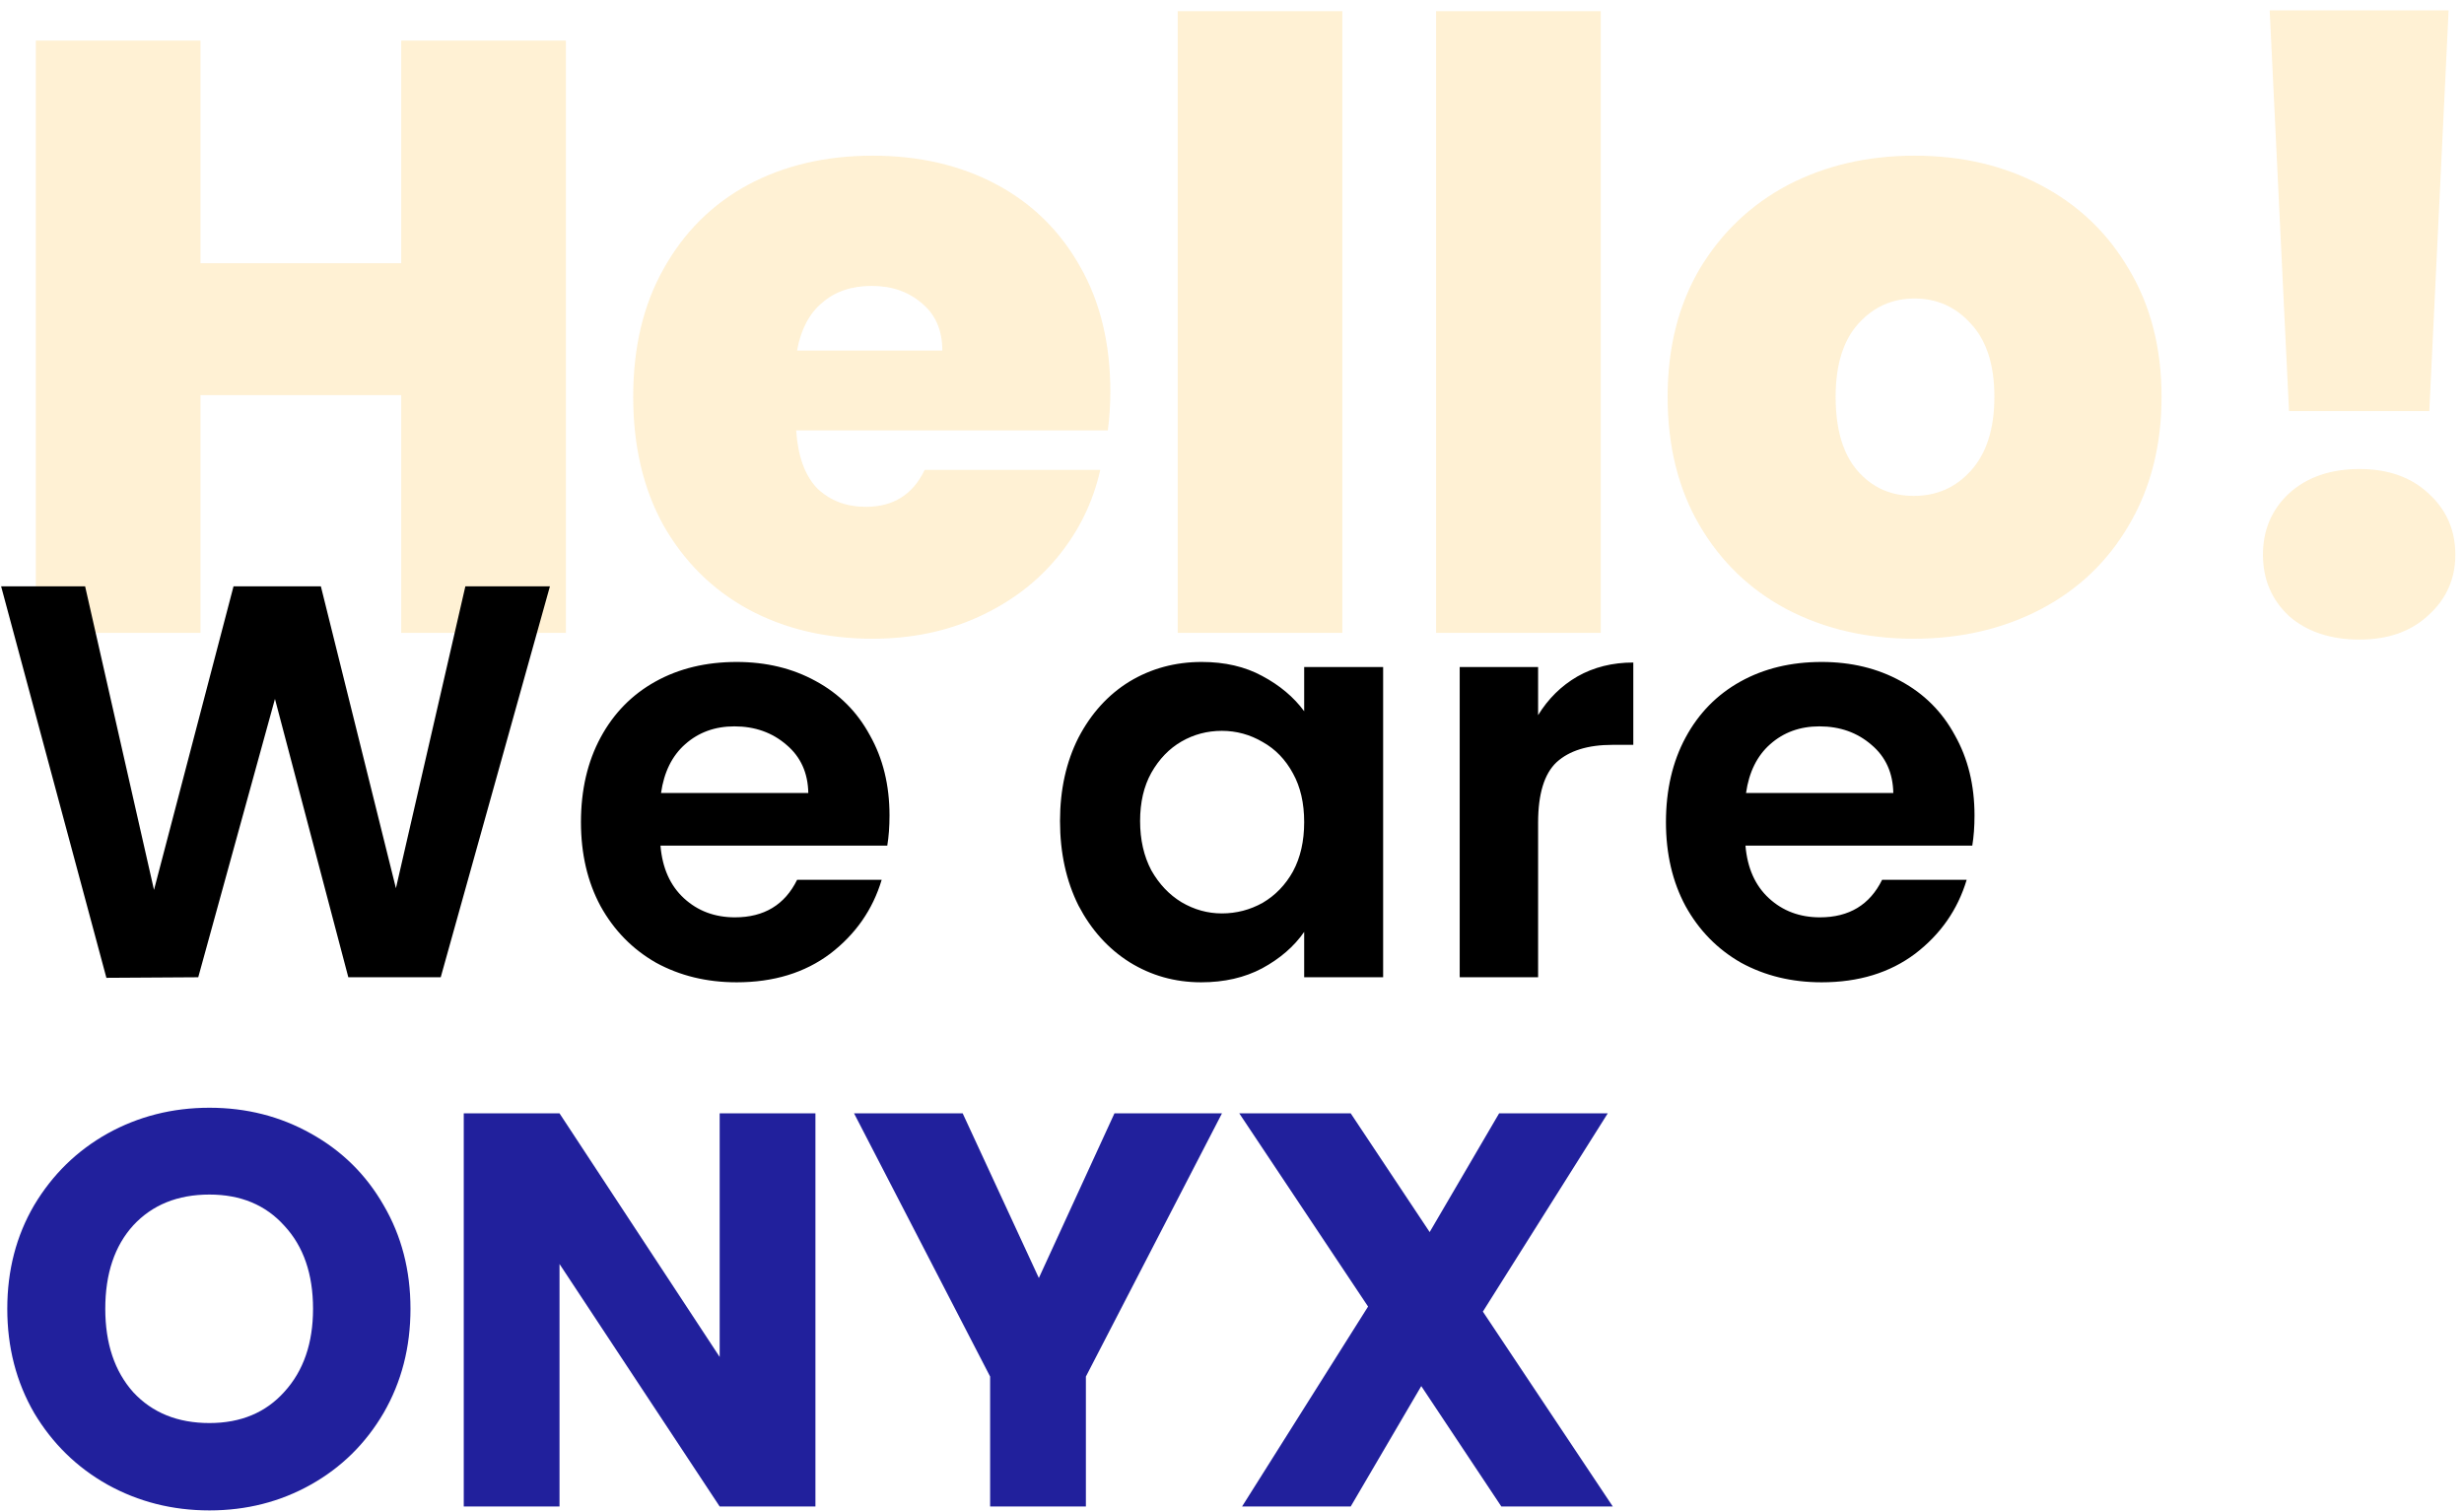 <svg width="880" height="540" viewBox="0 0 880 540" fill="none" xmlns="http://www.w3.org/2000/svg">
<path d="M74.8 539.4C61.6 539.4 49.467 536.333 38.4 530.2C27.467 524.067 18.733 515.533 12.2 504.6C5.8 493.533 2.6 481.133 2.6 467.4C2.6 453.667 5.8 441.333 12.2 430.4C18.733 419.467 27.467 410.933 38.4 404.8C49.467 398.667 61.6 395.6 74.8 395.6C88 395.6 100.067 398.667 111 404.8C122.067 410.933 130.733 419.467 137 430.4C143.4 441.333 146.6 453.667 146.6 467.4C146.6 481.133 143.4 493.533 137 504.6C130.6 515.533 121.933 524.067 111 530.2C100.067 536.333 88 539.4 74.8 539.4ZM74.8 508.2C86 508.2 94.933 504.467 101.6 497C108.4 489.533 111.8 479.667 111.8 467.4C111.8 455 108.4 445.133 101.6 437.8C94.933 430.333 86 426.6 74.8 426.6C63.467 426.6 54.4 430.267 47.6 437.6C40.933 444.933 37.6 454.867 37.6 467.4C37.6 479.8 40.933 489.733 47.6 497.2C54.4 504.533 63.467 508.2 74.8 508.2ZM291.227 538H257.027L199.827 451.4V538H165.627V397.6H199.827L257.027 484.6V397.6H291.227V538ZM436.417 397.6L387.817 491.6V538H353.617V491.6L305.017 397.6H343.817L371.017 456.4L398.017 397.6H436.417ZM536.197 538L507.597 495L482.397 538H443.597L488.597 466.6L442.597 397.6H482.397L510.597 440L535.397 397.6H574.197L529.597 468.4L575.997 538H536.197Z" fill="#21209C"/>
<g opacity="0.2" filter="url(#filter0_ddiiii_0_1)">
<path d="M202.1 14.5V226H143.3V141.1H71.6V226H12.8V14.5H71.6V94H143.3V14.5H202.1ZM396.549 139.9C396.549 144.5 396.249 149.1 395.649 153.7H284.349C284.949 162.9 287.449 169.8 291.849 174.4C296.449 178.8 302.249 181 309.249 181C319.049 181 326.049 176.6 330.249 167.8H392.949C390.349 179.4 385.249 189.8 377.649 199C370.249 208 360.849 215.1 349.449 220.3C338.049 225.5 325.449 228.1 311.649 228.1C295.049 228.1 280.249 224.6 267.249 217.6C254.449 210.6 244.349 200.6 236.949 187.6C229.749 174.6 226.149 159.3 226.149 141.7C226.149 124.1 229.749 108.9 236.949 96.1C244.149 83.1 254.149 73.1 266.949 66.1C279.949 59.1 294.849 55.6 311.649 55.6C328.249 55.6 342.949 59 355.749 65.8C368.549 72.6 378.549 82.4 385.749 95.2C392.949 107.8 396.549 122.7 396.549 139.9ZM336.549 125.2C336.549 118 334.149 112.4 329.349 108.4C324.549 104.2 318.549 102.1 311.349 102.1C304.149 102.1 298.249 104.1 293.649 108.1C289.049 111.9 286.049 117.6 284.649 125.2H336.549ZM479.413 4V226H420.613V4H479.413ZM571.698 4V226H512.898V4H571.698ZM683.483 228.1C666.683 228.1 651.583 224.6 638.183 217.6C624.983 210.6 614.583 200.6 606.983 187.6C599.383 174.6 595.583 159.3 595.583 141.7C595.583 124.3 599.383 109.1 606.983 96.1C614.783 83.1 625.283 73.1 638.483 66.1C651.883 59.1 666.983 55.6 683.783 55.6C700.583 55.6 715.583 59.1 728.783 66.1C742.183 73.1 752.683 83.1 760.283 96.1C768.083 109.1 771.983 124.3 771.983 141.7C771.983 159.1 768.083 174.4 760.283 187.6C752.683 200.6 742.183 210.6 728.783 217.6C715.383 224.6 700.283 228.1 683.483 228.1ZM683.483 177.1C691.683 177.1 698.483 174.1 703.883 168.1C709.483 161.9 712.283 153.1 712.283 141.7C712.283 130.3 709.483 121.6 703.883 115.6C698.483 109.6 691.783 106.6 683.783 106.6C675.783 106.6 669.083 109.6 663.683 115.6C658.283 121.6 655.583 130.3 655.583 141.7C655.583 153.3 658.183 162.1 663.383 168.1C668.583 174.1 675.283 177.1 683.483 177.1ZM874.505 3.7L867.605 146.8H817.505L810.605 3.7H874.505ZM842.705 228.4C832.305 228.4 823.905 225.6 817.505 220C811.305 214.2 808.205 206.9 808.205 198.1C808.205 189.3 811.305 182 817.505 176.2C823.905 170.4 832.305 167.5 842.705 167.5C852.905 167.5 861.105 170.4 867.305 176.2C873.705 182 876.905 189.3 876.905 198.1C876.905 206.7 873.705 213.9 867.305 219.7C861.105 225.5 852.905 228.4 842.705 228.4Z" fill="#FDB827"/>
</g>
<path d="M196.4 209.4L157.4 349H124.4L98.2 249.6L70.8 349L38 349.2L0.4 209.4H30.4L55 317.8L83.4 209.4H114.6L141.4 317.2L166.2 209.4H196.4ZM317.683 291.2C317.683 295.2 317.416 298.8 316.883 302H235.883C236.549 310 239.349 316.267 244.283 320.8C249.216 325.333 255.283 327.6 262.483 327.6C272.883 327.6 280.283 323.133 284.683 314.2H314.883C311.683 324.867 305.549 333.667 296.483 340.6C287.416 347.4 276.283 350.8 263.083 350.8C252.416 350.8 242.816 348.467 234.283 343.8C225.883 339 219.283 332.267 214.483 323.6C209.816 314.933 207.483 304.933 207.483 293.6C207.483 282.133 209.816 272.067 214.483 263.4C219.149 254.733 225.683 248.067 234.083 243.4C242.483 238.733 252.149 236.4 263.083 236.4C273.616 236.4 283.016 238.667 291.283 243.2C299.683 247.733 306.149 254.2 310.683 262.6C315.349 270.867 317.683 280.4 317.683 291.2ZM288.683 283.2C288.549 276 285.949 270.267 280.883 266C275.816 261.6 269.616 259.4 262.283 259.4C255.349 259.4 249.483 261.533 244.683 265.8C240.016 269.933 237.149 275.733 236.083 283.2H288.683ZM378.577 293.2C378.577 282 380.777 272.067 385.177 263.4C389.71 254.733 395.777 248.067 403.377 243.4C411.11 238.733 419.71 236.4 429.177 236.4C437.443 236.4 444.643 238.067 450.777 241.4C457.043 244.733 462.043 248.933 465.777 254V238.2H493.977V349H465.777V332.8C462.177 338 457.177 342.333 450.777 345.8C444.51 349.133 437.243 350.8 428.977 350.8C419.643 350.8 411.11 348.4 403.377 343.6C395.777 338.8 389.71 332.067 385.177 323.4C380.777 314.6 378.577 304.533 378.577 293.2ZM465.777 293.6C465.777 286.8 464.443 281 461.777 276.2C459.11 271.267 455.51 267.533 450.977 265C446.443 262.333 441.577 261 436.377 261C431.177 261 426.377 262.267 421.977 264.8C417.577 267.333 413.977 271.067 411.177 276C408.51 280.8 407.177 286.533 407.177 293.2C407.177 299.867 408.51 305.733 411.177 310.8C413.977 315.733 417.577 319.533 421.977 322.2C426.51 324.867 431.31 326.2 436.377 326.2C441.577 326.2 446.443 324.933 450.977 322.4C455.51 319.733 459.11 316 461.777 311.2C464.443 306.267 465.777 300.4 465.777 293.6ZM549.323 255.4C552.923 249.533 557.59 244.933 563.323 241.6C569.19 238.267 575.857 236.6 583.323 236.6V266H575.923C567.123 266 560.457 268.067 555.923 272.2C551.523 276.333 549.323 283.533 549.323 293.8V349H521.323V238.2H549.323V255.4ZM705.183 291.2C705.183 295.2 704.916 298.8 704.383 302H623.383C624.049 310 626.849 316.267 631.783 320.8C636.716 325.333 642.783 327.6 649.983 327.6C660.383 327.6 667.783 323.133 672.183 314.2H702.383C699.183 324.867 693.049 333.667 683.983 340.6C674.916 347.4 663.783 350.8 650.583 350.8C639.916 350.8 630.316 348.467 621.783 343.8C613.383 339 606.783 332.267 601.983 323.6C597.316 314.933 594.983 304.933 594.983 293.6C594.983 282.133 597.316 272.067 601.983 263.4C606.649 254.733 613.183 248.067 621.583 243.4C629.983 238.733 639.649 236.4 650.583 236.4C661.116 236.4 670.516 238.667 678.783 243.2C687.183 247.733 693.649 254.2 698.183 262.6C702.849 270.867 705.183 280.4 705.183 291.2ZM676.183 283.2C676.049 276 673.449 270.267 668.383 266C663.316 261.6 657.116 259.4 649.783 259.4C642.849 259.4 636.983 261.533 632.183 265.8C627.516 269.933 624.649 275.733 623.583 283.2H676.183Z" fill="black"/>
<defs>
<filter id="filter0_ddiiii_0_1" x="6.8" y="-2.3" width="876.105" height="236.7" filterUnits="userSpaceOnUse" color-interpolation-filters="sRGB">
<feFlood flood-opacity="0" result="BackgroundImageFix"/>
<feColorMatrix in="SourceAlpha" type="matrix" values="0 0 0 0 0 0 0 0 0 0 0 0 0 0 0 0 0 0 127 0" result="hardAlpha"/>
<feOffset dx="-1" dy="-1"/>
<feGaussianBlur stdDeviation="1"/>
<feColorMatrix type="matrix" values="0 0 0 0 0.902 0 0 0 0 0.655 0 0 0 0 0.137 0 0 0 0.5 0"/>
<feBlend mode="normal" in2="BackgroundImageFix" result="effect1_dropShadow_0_1"/>
<feColorMatrix in="SourceAlpha" type="matrix" values="0 0 0 0 0 0 0 0 0 0 0 0 0 0 0 0 0 0 127 0" result="hardAlpha"/>
<feOffset dx="1" dy="1"/>
<feGaussianBlur stdDeviation="1"/>
<feColorMatrix type="matrix" values="0 0 0 0 1 0 0 0 0 0.788 0 0 0 0 0.169 0 0 0 0.3 0"/>
<feBlend mode="normal" in2="effect1_dropShadow_0_1" result="effect2_dropShadow_0_1"/>
<feBlend mode="normal" in="SourceGraphic" in2="effect2_dropShadow_0_1" result="shape"/>
<feColorMatrix in="SourceAlpha" type="matrix" values="0 0 0 0 0 0 0 0 0 0 0 0 0 0 0 0 0 0 127 0" result="hardAlpha"/>
<feOffset dx="6" dy="6"/>
<feGaussianBlur stdDeviation="7.5"/>
<feComposite in2="hardAlpha" operator="arithmetic" k2="-1" k3="1"/>
<feColorMatrix type="matrix" values="0 0 0 0 0.902 0 0 0 0 0.655 0 0 0 0 0.137 0 0 0 0.9 0"/>
<feBlend mode="normal" in2="shape" result="effect3_innerShadow_0_1"/>
<feColorMatrix in="SourceAlpha" type="matrix" values="0 0 0 0 0 0 0 0 0 0 0 0 0 0 0 0 0 0 127 0" result="hardAlpha"/>
<feOffset dx="-6" dy="-6"/>
<feGaussianBlur stdDeviation="6"/>
<feComposite in2="hardAlpha" operator="arithmetic" k2="-1" k3="1"/>
<feColorMatrix type="matrix" values="0 0 0 0 1 0 0 0 0 0.788 0 0 0 0 0.169 0 0 0 0.9 0"/>
<feBlend mode="normal" in2="effect3_innerShadow_0_1" result="effect4_innerShadow_0_1"/>
<feColorMatrix in="SourceAlpha" type="matrix" values="0 0 0 0 0 0 0 0 0 0 0 0 0 0 0 0 0 0 127 0" result="hardAlpha"/>
<feOffset dx="6" dy="-6"/>
<feGaussianBlur stdDeviation="6"/>
<feComposite in2="hardAlpha" operator="arithmetic" k2="-1" k3="1"/>
<feColorMatrix type="matrix" values="0 0 0 0 0.902 0 0 0 0 0.655 0 0 0 0 0.137 0 0 0 0.2 0"/>
<feBlend mode="normal" in2="effect4_innerShadow_0_1" result="effect5_innerShadow_0_1"/>
<feColorMatrix in="SourceAlpha" type="matrix" values="0 0 0 0 0 0 0 0 0 0 0 0 0 0 0 0 0 0 127 0" result="hardAlpha"/>
<feOffset dx="-6" dy="6"/>
<feGaussianBlur stdDeviation="6"/>
<feComposite in2="hardAlpha" operator="arithmetic" k2="-1" k3="1"/>
<feColorMatrix type="matrix" values="0 0 0 0 0.902 0 0 0 0 0.655 0 0 0 0 0.137 0 0 0 0.2 0"/>
<feBlend mode="normal" in2="effect5_innerShadow_0_1" result="effect6_innerShadow_0_1"/>
</filter>
</defs>
</svg>
